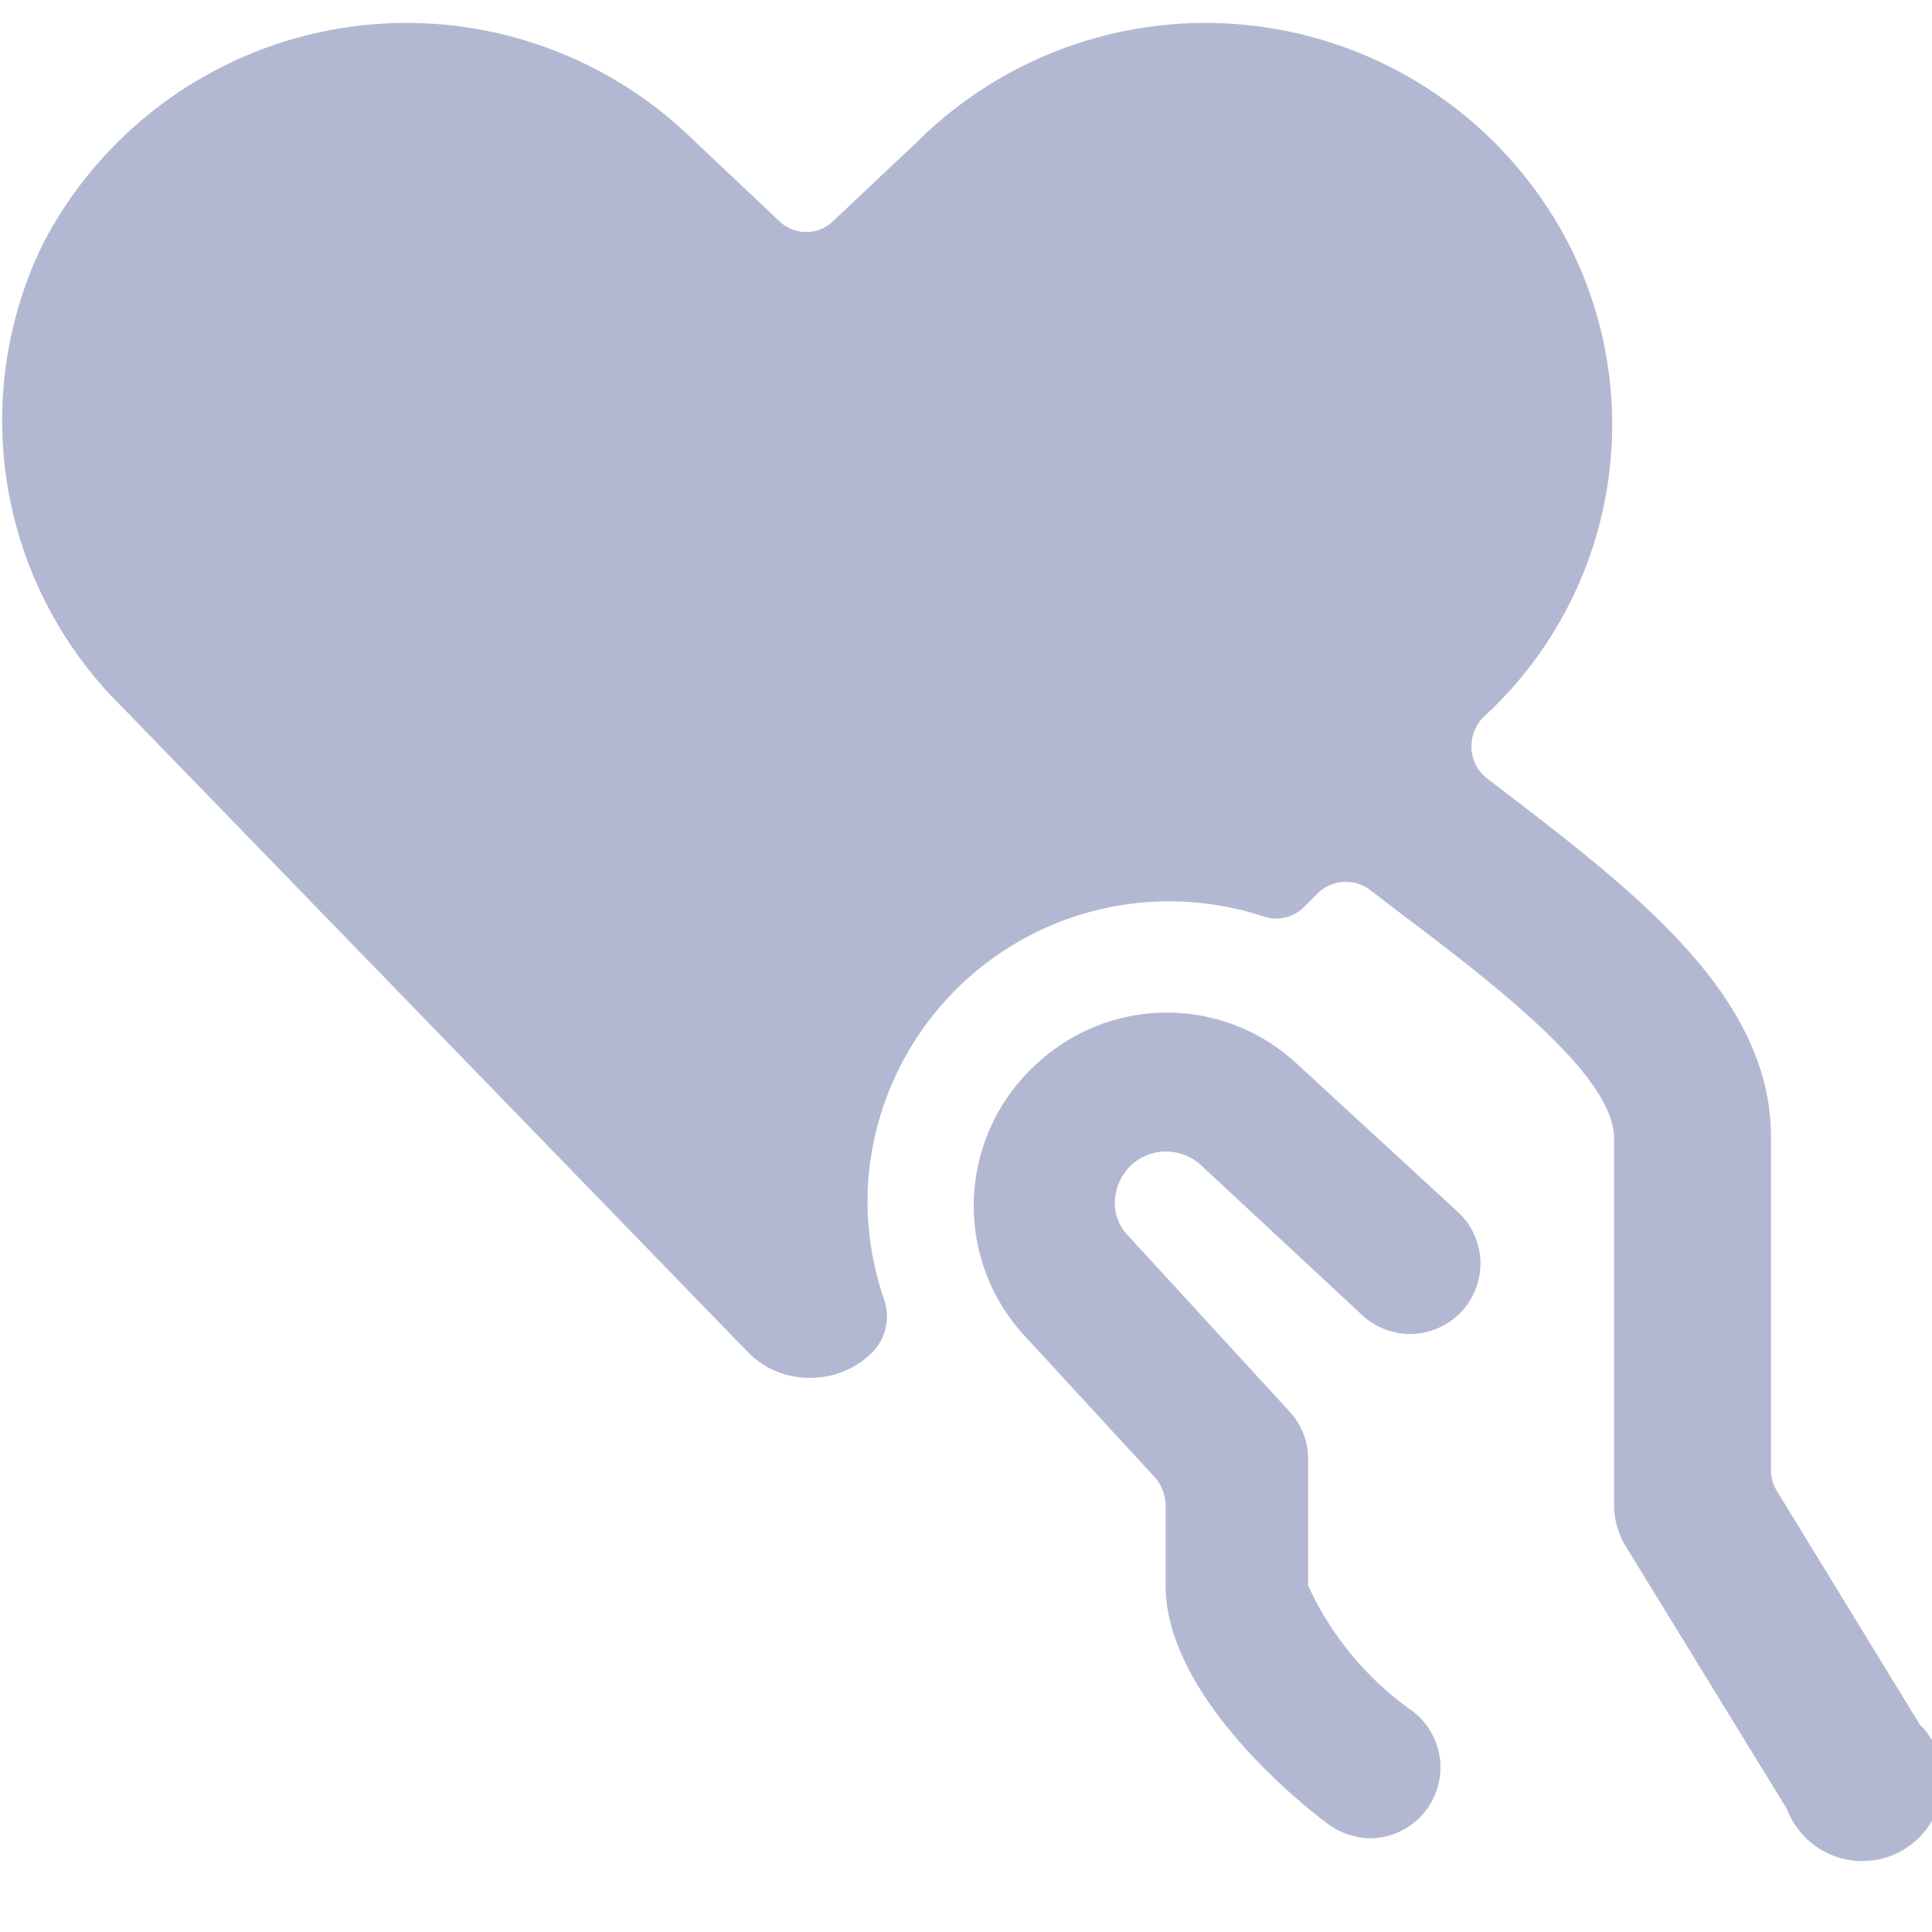 <svg width="24" height="24" fill="none" xmlns="http://www.w3.org/2000/svg">
    <path d="m23.85 21.426-1.78-2.91a.48.48 0 0 1-.07-.26v-4.13c0-1.78-1.71-3.07-3.52-4.45a.511.511 0 0 1-.2-.36.53.53 0 0 1 .14-.4 4.93 4.93 0 0 0 1.07-5.88 5.08 5.08 0 0 0-8.08-1.29l-1.06 1a.48.48 0 0 1-.67 0l-1.06-1a5.09 5.09 0 0 0-8.09 1.29 5 5 0 0 0 1 5.76l7.76 8a1.059 1.059 0 0 0 .77.32 1.08 1.08 0 0 0 .78-.32.64.64 0 0 0 .14-.66 3.79 3.79 0 0 1-.2-1.38 3.749 3.749 0 0 1 4.92-3.37.49.49 0 0 0 .51-.13l.15-.15a.5.5 0 0 1 .66-.05l.3.23c1.22.92 2.73 2.07 2.73 2.85v4.55a1 1 0 0 0 .15.53l2 3.26a1 1 0 1 0 1.7-1l-.05-.05Z" fill="#B3B8D2"/>
    <path d="M16.09 13.196a2.37 2.37 0 0 0-3.19 0 2.38 2.38 0 0 0-.18 3.39l1.63 1.77a.55.55 0 0 1 .13.34v1c0 1.3 1.52 2.59 2 2.95a.91.91 0 0 0 .54.19.88.88 0 0 0 .54-1.57 3.889 3.889 0 0 1-1.31-1.57v-1.57a.86.86 0 0 0-.23-.59l-2-2.18a.58.58 0 0 1-.17-.45.66.66 0 0 1 .21-.44.64.64 0 0 1 .85 0l2 1.86a.874.874 0 1 0 1.19-1.28l-2.01-1.85Z" fill="#B3B8D2"/>
</svg>
